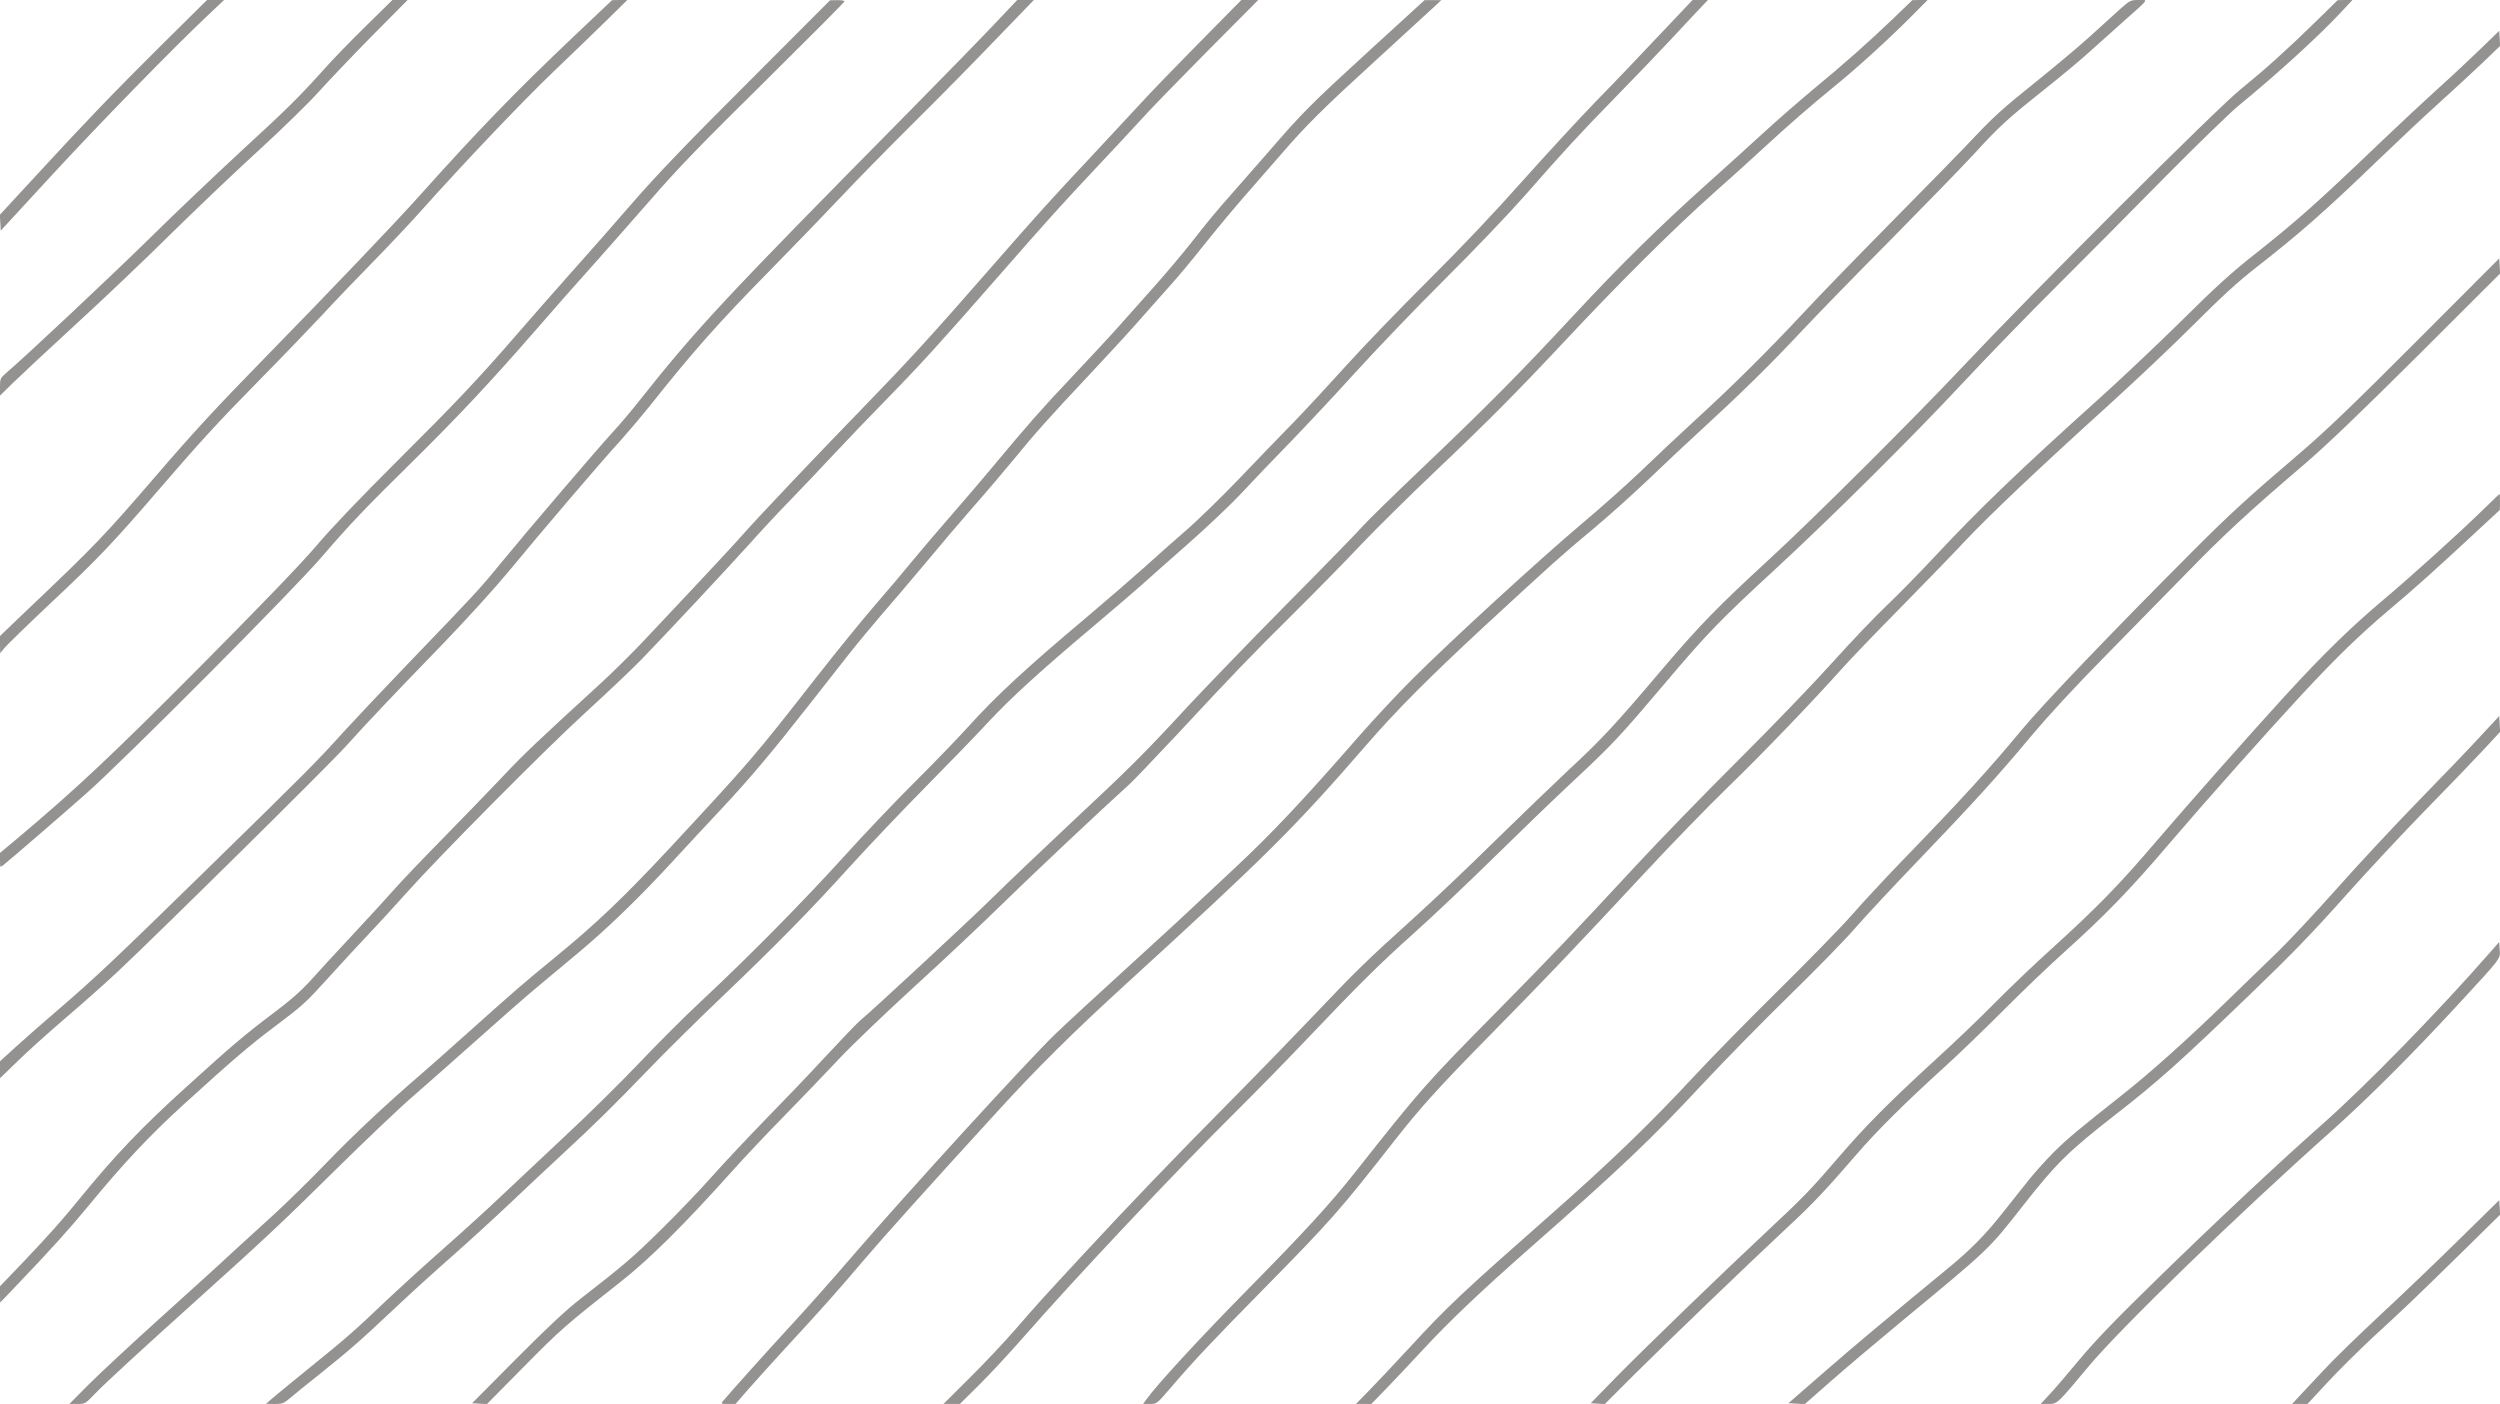 <?xml version="1.0" standalone="no"?>
<!DOCTYPE svg PUBLIC "-//W3C//DTD SVG 20010904//EN"
 "http://www.w3.org/TR/2001/REC-SVG-20010904/DTD/svg10.dtd">
<svg version="1.0" xmlns="http://www.w3.org/2000/svg"
 width="1640pt" height="921pt" viewBox="0 0 1640 921"
 preserveAspectRatio="xMidYMid meet">

<g transform="translate(0,921) scale(0.1,-0.1)"
fill="#949191" stroke="none">
<path d="M1058 8913 c-322 -320 -498 -503 -841 -876 l-218 -236 3 -52 3 -52
326 354 c314 341 808 847 1032 1058 l107 101 -56 0 -56 0 -300 -297z"/>
<path d="M2399 9038 c-97 -95 -220 -222 -274 -283 -165 -184 -238 -256 -545
-538 -162 -150 -428 -402 -590 -562 -248 -244 -814 -776 -951 -893 -37 -32
-39 -37 -39 -90 l0 -57 88 86 c48 47 233 220 412 384 179 164 456 427 615 585
160 157 418 404 575 547 157 144 337 319 400 390 63 70 220 235 349 366 l235
237 -50 0 -50 0 -175 -172z"/>
<path d="M3770 8977 c-390 -370 -634 -622 -1019 -1052 -159 -178 -598 -637
-1026 -1075 -303 -310 -452 -471 -705 -765 -336 -390 -399 -456 -833 -868
l-187 -179 0 -56 1 -57 26 32 c14 18 155 155 313 304 298 279 407 394 695 729
283 328 389 444 670 730 149 151 333 343 410 425 76 83 223 236 325 340 103
105 249 260 325 345 281 315 668 721 871 915 115 110 270 259 344 332 l135
133 -50 0 -50 -1 -245 -232z"/>
<path d="M4904 8666 c-400 -399 -596 -604 -750 -781 -114 -132 -298 -341 -409
-465 -110 -124 -272 -308 -360 -410 -245 -283 -396 -443 -790 -835 -227 -226
-419 -427 -515 -540 -102 -120 -353 -381 -754 -785 -585 -589 -824 -814 -1218
-1145 l-108 -90 0 -49 c0 -45 1 -47 17 -35 42 33 383 327 548 473 245 216
1358 1333 1544 1551 189 219 281 316 595 625 305 301 517 528 802 855 114 132
285 326 379 430 93 105 270 305 392 445 175 201 332 363 743 768 286 283 520
518 520 523 0 5 -21 8 -47 8 l-48 -1 -541 -542z"/>
<path d="M6529 9058 c-79 -84 -337 -349 -574 -589 -1206 -1221 -1383 -1411
-1766 -1894 -52 -66 -127 -154 -165 -195 -97 -105 -573 -662 -735 -860 -141
-173 -170 -204 -609 -660 -151 -157 -342 -360 -425 -450 -179 -198 -225 -245
-891 -896 -602 -589 -744 -723 -984 -929 -96 -82 -221 -192 -277 -243 l-103
-94 0 -56 0 -55 113 109 c61 61 204 189 317 286 113 96 264 231 337 299 289
272 1386 1355 1503 1485 160 177 301 325 635 670 158 164 338 362 435 479 201
245 610 724 736 861 50 56 136 158 190 225 272 344 452 547 784 884 151 154
358 368 459 475 100 107 317 328 480 490 164 162 409 411 545 553 l248 257
-55 0 -54 0 -144 -152z"/>
<path d="M7864 8927 c-154 -156 -326 -334 -383 -397 -58 -63 -200 -216 -316
-340 -274 -292 -345 -370 -686 -760 -360 -413 -526 -594 -791 -867 -311 -320
-712 -742 -818 -863 -51 -58 -191 -208 -310 -335 -119 -126 -275 -292 -346
-368 -71 -75 -194 -197 -274 -270 -423 -387 -507 -467 -644 -613 -83 -87 -256
-267 -386 -399 -130 -132 -274 -283 -320 -335 -46 -52 -167 -185 -270 -295
-103 -110 -228 -246 -278 -302 -68 -75 -135 -134 -255 -224 -182 -137 -269
-211 -571 -485 -290 -263 -459 -440 -691 -724 -117 -144 -201 -238 -366 -412
l-159 -166 0 -54 1 -53 105 110 c223 233 352 376 478 529 219 267 399 459 620
660 319 290 438 392 597 511 190 143 202 154 366 335 77 85 191 209 254 275
63 66 168 181 234 255 212 239 922 955 1185 1195 140 128 305 284 365 346 178
184 549 581 710 759 81 91 205 224 275 295 69 72 196 204 280 295 85 91 242
255 350 365 222 227 349 367 745 820 307 351 397 451 650 720 94 99 215 230
270 290 54 61 250 262 434 448 l335 337 -56 0 -55 0 -279 -283z"/>
<path d="M8985 8880 c-389 -356 -438 -405 -667 -670 -84 -96 -186 -213 -228
-260 -109 -123 -164 -189 -274 -330 -54 -69 -162 -197 -240 -285 -79 -88 -185
-207 -236 -265 -51 -58 -189 -206 -306 -330 -207 -219 -290 -314 -521 -591
-61 -74 -182 -215 -268 -314 -87 -99 -203 -236 -260 -305 -56 -69 -167 -200
-246 -291 -79 -91 -253 -305 -386 -475 -414 -529 -421 -537 -949 -1106 -315
-338 -490 -505 -770 -734 -213 -175 -249 -206 -554 -479 -129 -116 -271 -241
-315 -279 -230 -198 -450 -404 -624 -585 -107 -111 -260 -261 -340 -334 -80
-73 -204 -186 -276 -252 -71 -67 -285 -261 -475 -432 -190 -171 -401 -368
-470 -437 l-125 -126 52 0 c50 0 53 1 115 66 65 68 303 287 679 625 433 390
551 500 894 839 193 190 424 411 515 489 91 79 284 250 429 379 145 130 320
283 390 341 69 58 189 158 266 222 185 154 400 362 609 589 94 102 242 262
330 355 184 197 327 367 557 660 91 116 213 271 271 345 58 74 159 196 223
270 65 74 193 225 285 335 91 110 235 279 319 375 85 96 201 234 260 305 135
166 235 278 491 550 114 121 261 281 326 355 65 74 157 178 204 230 48 52 149
173 224 268 76 96 201 246 279 335 78 89 182 209 232 266 161 187 275 300 609
605 181 166 354 324 385 353 l56 52 -55 0 -55 0 -360 -329z"/>
<path d="M10888 8983 c-118 -126 -306 -323 -419 -438 -112 -116 -330 -352
-484 -525 -182 -205 -397 -432 -616 -650 -185 -184 -426 -434 -535 -555 -109
-121 -263 -287 -343 -370 -81 -82 -243 -251 -361 -374 -118 -123 -278 -279
-355 -345 -77 -67 -196 -172 -265 -235 -69 -62 -235 -206 -370 -320 -415 -349
-603 -523 -791 -731 -67 -74 -223 -236 -348 -360 -125 -124 -339 -349 -475
-500 -263 -290 -617 -649 -928 -939 -103 -96 -283 -276 -400 -399 -117 -124
-339 -343 -493 -486 -154 -144 -340 -319 -415 -390 -74 -71 -245 -227 -380
-346 -135 -119 -309 -278 -388 -353 -189 -181 -259 -242 -497 -434 -110 -89
-218 -178 -240 -197 l-40 -35 56 -1 c49 0 60 4 95 33 21 19 107 88 191 155
207 166 268 219 485 423 102 97 278 257 390 355 112 99 284 256 383 350 99 94
252 237 340 319 224 207 337 319 569 559 110 115 323 325 471 466 358 342 587
574 850 865 120 132 344 368 499 525 155 157 339 347 409 423 150 161 338 332
677 618 135 114 281 239 325 278 44 40 184 164 310 275 127 112 284 261 350
332 66 71 203 215 305 319 102 105 298 314 435 465 137 151 402 428 590 615
188 187 424 434 526 550 253 289 371 417 599 650 108 110 268 277 355 370 87
94 179 191 204 218 l45 47 -51 0 -50 0 -215 -227z"/>
<path d="M12415 9084 c-162 -155 -313 -289 -526 -465 -90 -75 -231 -198 -314
-274 -82 -76 -253 -230 -379 -343 -309 -277 -569 -533 -870 -857 -359 -386
-562 -591 -971 -981 -198 -188 -384 -370 -414 -404 -29 -34 -256 -267 -505
-518 -248 -251 -538 -552 -645 -667 -289 -313 -383 -406 -761 -759 -190 -178
-421 -398 -515 -491 -149 -147 -801 -752 -875 -812 -16 -13 -115 -116 -221
-230 -106 -115 -283 -300 -394 -413 -110 -113 -269 -282 -352 -375 -83 -94
-236 -253 -340 -355 -183 -180 -243 -231 -524 -449 -97 -76 -214 -185 -423
-395 l-289 -291 48 -3 49 -3 245 248 c239 242 271 270 633 555 190 149 420
378 738 733 74 83 227 245 340 360 113 116 275 284 360 375 85 90 308 303 495
474 187 170 444 412 570 536 191 187 640 610 838 789 27 25 164 169 306 320
363 390 479 512 771 801 141 140 340 342 440 449 101 106 317 319 480 474 342
324 549 533 843 847 381 407 719 743 997 991 102 90 246 220 320 289 167 154
304 273 480 417 145 118 360 315 505 462 l90 91 -50 0 -50 -1 -130 -125z"/>
<path d="M13905 9148 c-39 -35 -126 -114 -195 -177 -69 -63 -234 -201 -367
-308 -192 -153 -270 -224 -380 -341 -76 -81 -318 -329 -539 -552 -220 -223
-489 -499 -596 -615 -230 -246 -462 -477 -713 -706 -98 -90 -255 -237 -348
-327 -93 -89 -269 -246 -391 -348 -269 -227 -866 -773 -1111 -1019 -100 -99
-259 -270 -355 -380 -362 -415 -571 -637 -819 -868 -107 -100 -238 -223 -291
-272 -52 -50 -246 -227 -430 -395 -184 -168 -384 -352 -444 -410 -180 -173
-979 -1048 -1321 -1445 -127 -148 -319 -365 -426 -480 -162 -176 -379 -418
-437 -487 -14 -17 -12 -18 34 -18 l49 0 80 92 c44 51 157 175 250 277 229 247
351 385 517 581 127 149 424 480 863 960 270 296 495 519 856 849 915 836
1099 1018 1574 1566 195 225 411 442 775 779 450 415 494 455 700 627 102 84
272 237 379 339 106 102 260 246 341 320 259 238 445 420 642 630 106 113 375
390 599 615 223 226 468 478 544 560 170 186 220 232 465 427 107 85 244 199
304 254 60 54 159 143 220 197 170 151 160 137 96 137 -54 0 -57 -2 -125 -62z"/>
<path d="M15190 9067 c-186 -182 -327 -309 -493 -444 -154 -124 -1354 -1322
-1802 -1798 -333 -354 -1005 -1024 -1290 -1285 -341 -314 -454 -430 -705 -725
-304 -359 -396 -458 -610 -656 -96 -90 -314 -300 -485 -467 -170 -168 -411
-396 -535 -508 -291 -262 -382 -350 -646 -629 -120 -126 -369 -383 -554 -570
-357 -360 -669 -685 -965 -1005 -266 -287 -288 -311 -439 -485 -76 -88 -215
-235 -308 -327 l-169 -168 54 0 54 0 124 123 c68 67 203 212 299 322 347 396
993 1081 1375 1460 133 132 336 339 451 460 366 385 504 522 729 723 121 108
357 332 525 497 168 165 400 389 515 496 263 245 312 298 609 649 275 325 358
411 726 750 362 334 897 865 1228 1220 151 162 428 448 616 635 187 187 508
509 711 716 204 206 419 415 479 465 251 205 538 467 676 617 l72 77 -49 0
-48 -1 -145 -142z"/>
<path d="M16270 8887 c-69 -67 -195 -185 -280 -261 -85 -77 -247 -228 -360
-336 -432 -413 -554 -522 -838 -747 -154 -121 -259 -217 -477 -433 -154 -152
-395 -380 -535 -506 -533 -479 -805 -741 -1092 -1049 -97 -104 -236 -246 -309
-315 -73 -69 -232 -235 -353 -370 -121 -135 -400 -425 -621 -645 -221 -220
-522 -530 -670 -690 -420 -453 -556 -596 -910 -955 -474 -480 -503 -513 -936
-1061 -164 -207 -333 -392 -719 -783 -305 -310 -583 -612 -652 -709 l-19 -27
44 0 c45 0 46 1 133 102 157 183 273 307 619 658 430 437 494 509 847 960 179
228 291 352 628 695 378 384 564 580 1011 1060 179 193 430 451 558 575 224
217 545 551 741 770 51 58 222 236 379 395 157 160 351 359 429 443 165 175
491 484 942 892 173 157 425 395 560 530 184 184 286 278 410 375 287 224 451
368 810 714 124 119 297 282 385 361 88 79 215 197 283 261 l123 118 -3 50 -3
49 -125 -121z"/>
<path d="M15850 6969 c-412 -413 -597 -590 -760 -729 -346 -295 -471 -410
-710 -650 -521 -522 -974 -995 -1116 -1166 -220 -265 -392 -454 -793 -868
-107 -111 -251 -266 -321 -346 -70 -80 -287 -302 -482 -495 -195 -192 -440
-442 -545 -555 -297 -320 -562 -576 -953 -920 -581 -512 -672 -597 -928 -875
-96 -104 -214 -229 -261 -277 l-86 -88 51 0 50 0 100 103 c54 56 159 167 233
247 182 197 386 390 722 686 577 507 780 700 1119 1064 141 151 397 412 569
580 172 168 368 368 434 445 67 77 245 268 396 425 359 374 539 571 751 826
115 137 285 322 495 535 176 179 421 429 545 556 232 238 393 387 755 696 151
130 361 331 748 716 l538 537 -3 49 -3 50 -545 -546z"/>
<path d="M16300 5877 c-172 -168 -482 -448 -675 -610 -209 -177 -387 -351
-631 -617 -249 -273 -619 -691 -854 -965 -236 -277 -386 -431 -685 -702 -110
-99 -276 -258 -370 -353 -93 -95 -269 -263 -390 -373 -301 -276 -456 -432
-628 -632 -181 -211 -235 -268 -469 -486 -309 -289 -823 -786 -998 -965 l-165
-169 46 -3 46 -3 194 194 c209 208 753 731 1007 968 163 151 246 239 449 474
134 156 326 346 573 570 91 82 264 249 385 370 121 122 308 301 415 397 257
231 423 402 671 693 245 287 649 741 880 990 224 241 383 395 569 552 161 135
317 275 577 517 l152 141 1 53 c0 28 -1 52 -2 52 -2 0 -46 -42 -98 -93z"/>
<path d="M16280 4389 c-62 -68 -245 -259 -406 -424 -161 -165 -406 -428 -545
-585 -140 -157 -312 -341 -383 -410 -72 -69 -229 -222 -351 -340 -234 -228
-490 -458 -669 -599 -295 -233 -364 -291 -449 -375 -51 -51 -126 -134 -168
-186 -41 -52 -119 -150 -173 -218 -113 -143 -210 -241 -356 -361 -394 -324
-614 -508 -816 -684 l-232 -202 54 -3 53 -3 171 150 c93 82 299 256 457 387
587 485 576 474 800 760 221 282 300 360 613 604 281 219 422 345 894 800 260
250 400 395 609 630 150 168 387 422 527 565 140 143 308 317 373 387 l118
127 -3 52 -3 52 -115 -124z"/>
<path d="M16331 2958 c-335 -383 -813 -872 -1091 -1118 -282 -249 -686 -627
-1089 -1020 -273 -266 -402 -400 -515 -535 -82 -99 -172 -204 -200 -232 l-49
-53 50 0 c59 0 57 -2 263 245 212 254 974 993 1595 1546 243 217 538 512 839
839 278 302 268 288 264 350 l-3 51 -64 -73z"/>
<path d="M16125 1072 c-148 -146 -382 -369 -520 -497 -137 -128 -304 -290
-369 -361 -66 -71 -138 -148 -160 -171 l-40 -43 51 0 50 0 132 142 c73 79 208
212 299 297 216 198 285 265 585 559 l248 244 -3 47 -3 48 -270 -265z"/>
</g>
</svg>
